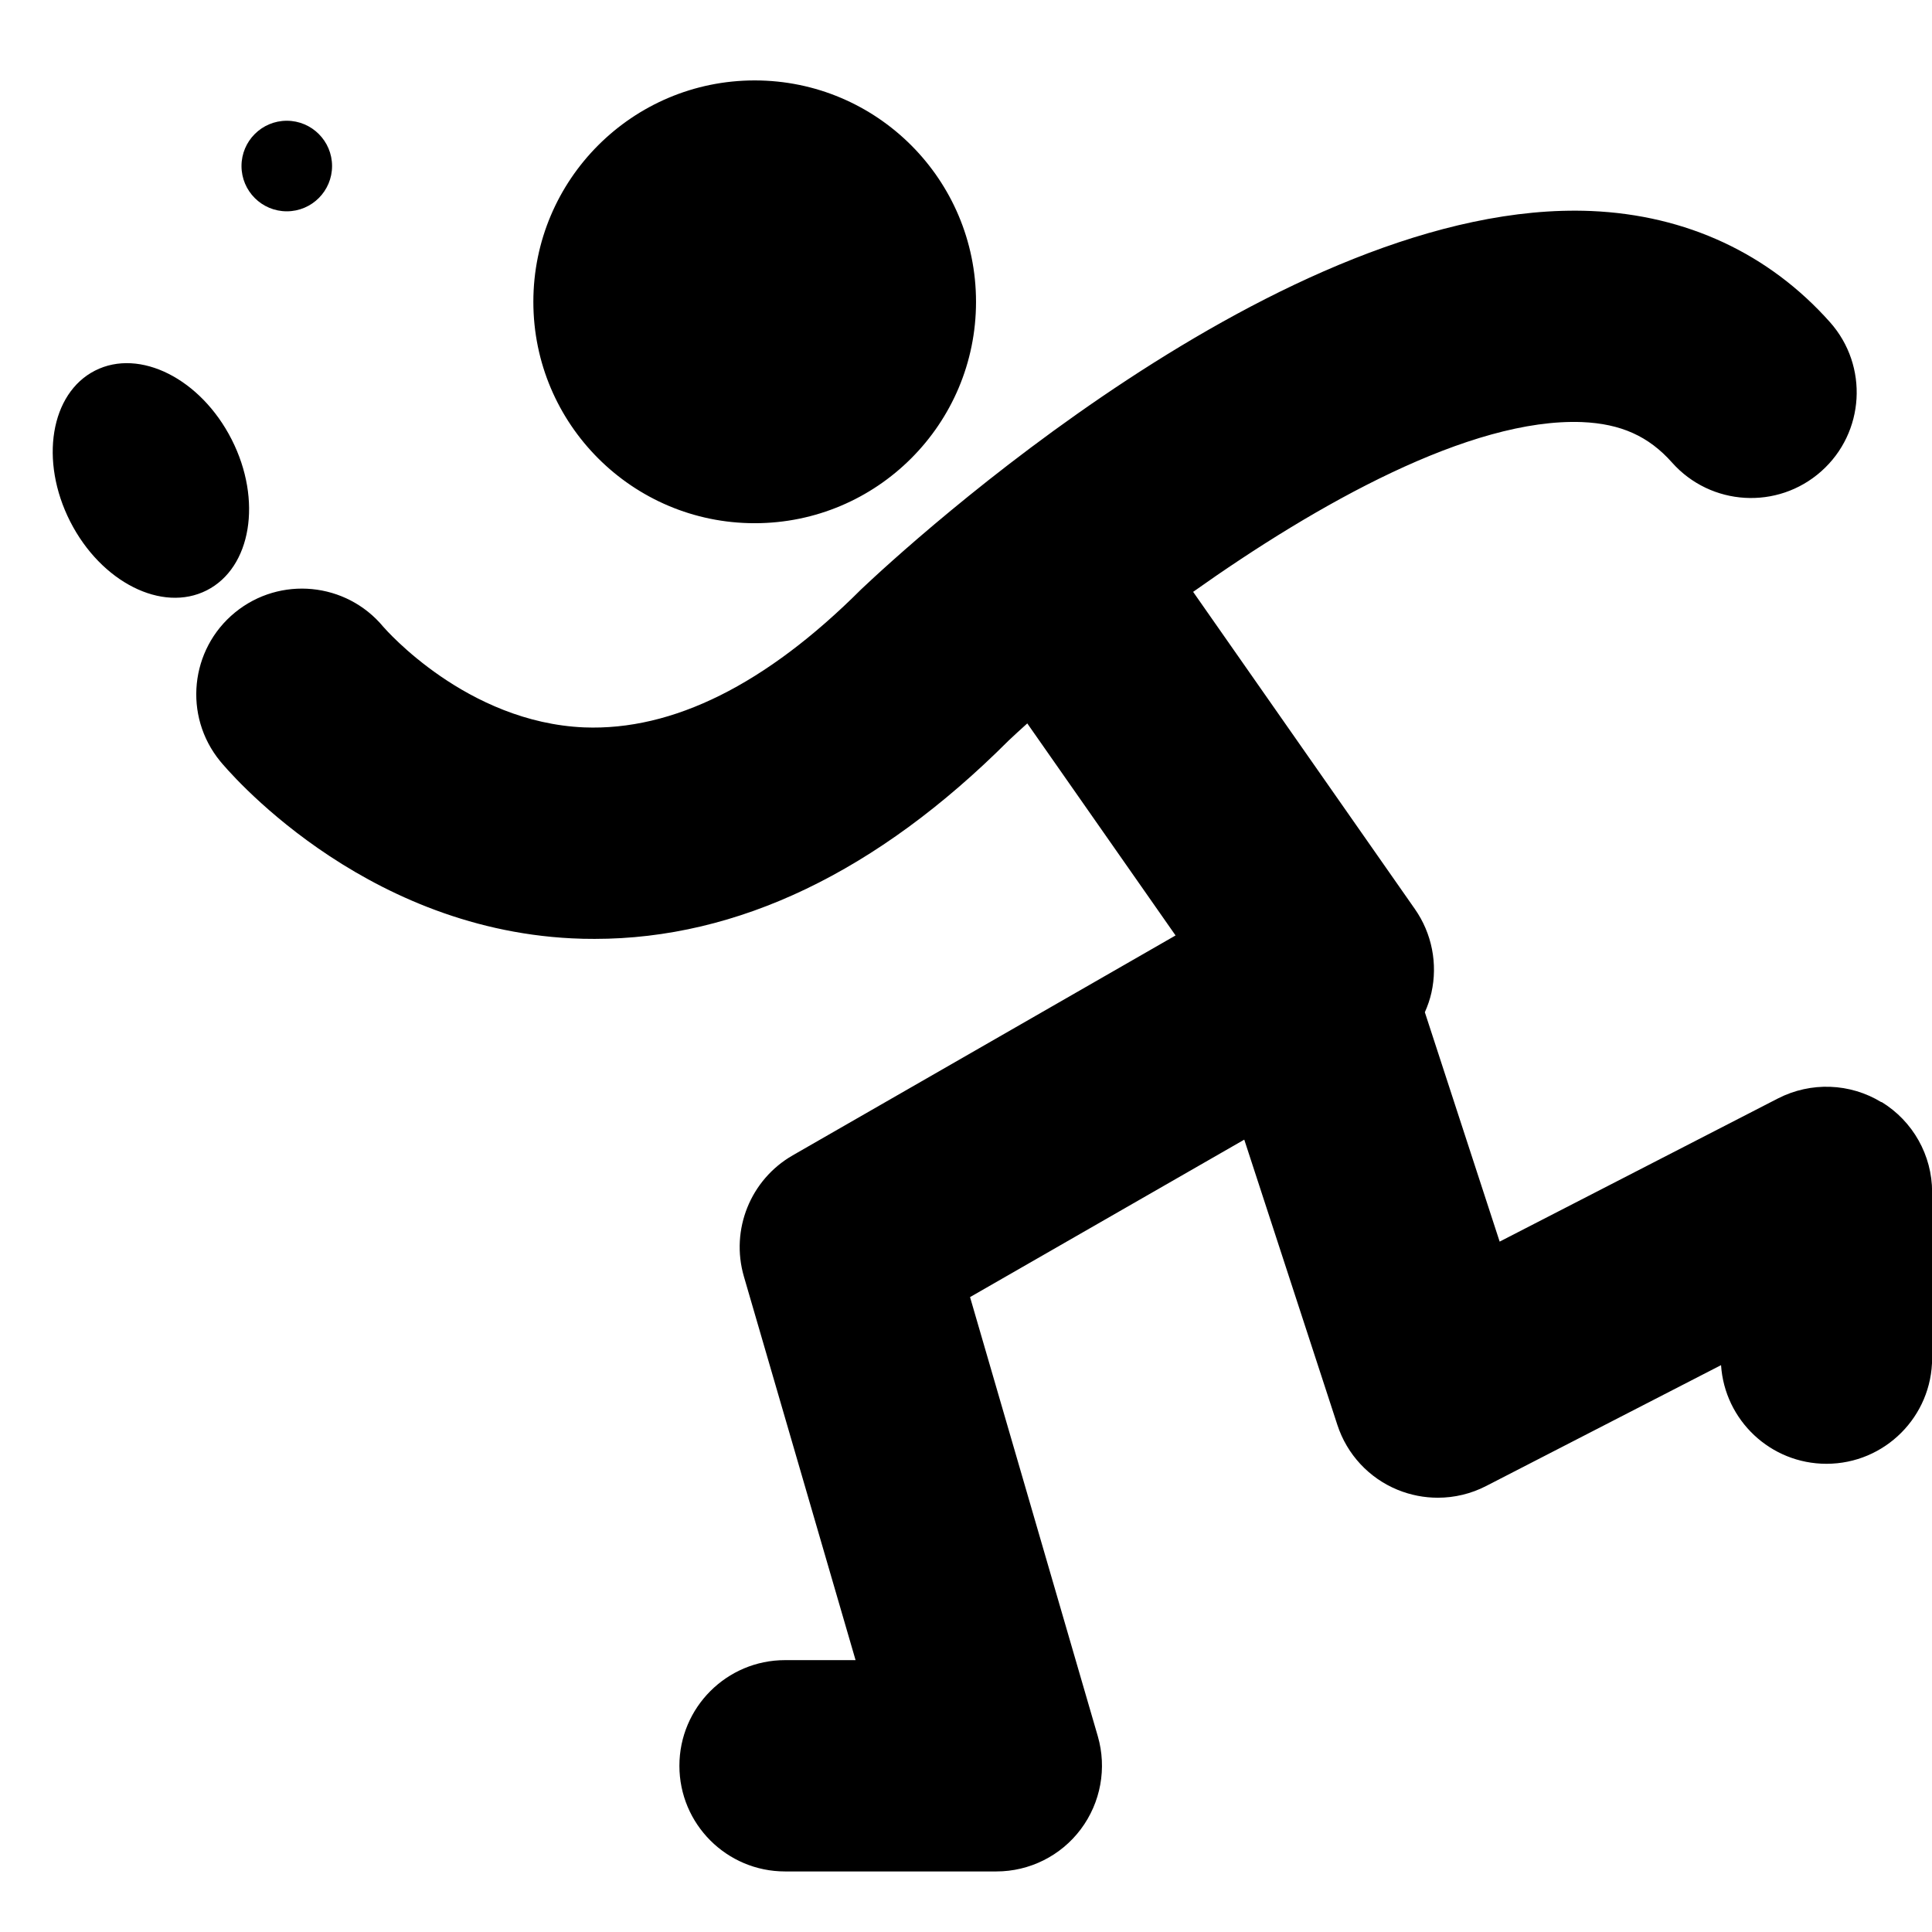 <!-- Generated by IcoMoon.io -->
<svg version="1.1" xmlns="http://www.w3.org/2000/svg" width="32" height="32" viewBox="0 0 32 32">
<title>Table-Tennis</title>
<path d="M16.166 5c0 2.025-1.642 3.666-3.666 3.666s-3.666-1.642-3.666-3.667c0-2.025 1.642-3.667 3.666-3.667s3.666 1.642 3.666 3.667zM31.162 18.256c-0.52-0.318-1.169-0.341-1.712-0.063l-4.611 2.372-1.239-3.799c0.046-0.104 0.084-0.212 0.109-0.324 0.107-0.479 0.008-0.982-0.273-1.384l-3.674-5.255c2.049-1.454 4.588-2.883 6.441-2.812 0.643 0.027 1.104 0.234 1.491 0.67 0.642 0.722 1.748 0.788 2.471 0.146s0.788-1.748 0.145-2.471c-1.011-1.136-2.378-1.774-3.956-1.841-5.094-0.211-11.358 5.573-12.090 6.266-1.579 1.579-3.124 2.344-4.587 2.287-1.947-0.082-3.288-1.62-3.329-1.667-0.614-0.739-1.71-0.845-2.455-0.237-0.748 0.612-0.859 1.714-0.247 2.463 0.092 0.113 2.296 2.76 5.824 2.935 0.127 0.007 0.253 0.009 0.379 0.009 2.371 0 4.685-1.113 6.855-3.283 0.091-0.086 0.195-0.182 0.311-0.286l2.456 3.512-6.341 3.642c-0.7 0.402-1.034 1.231-0.809 2.006l1.85 6.355h-1.168c-0.966 0-1.75 0.784-1.75 1.75s0.784 1.75 1.75 1.75h3.5c0.55 0 1.069-0.259 1.399-0.7s0.434-1.011 0.281-1.54l-2.116-7.273 4.542-2.608 1.542 4.725c0.159 0.488 0.524 0.881 0.998 1.075 0.213 0.087 0.439 0.131 0.666 0.131 0.276 0 0.55-0.065 0.8-0.194l3.891-2.002c0.060 0.912 0.819 1.634 1.746 1.634 0.966 0 1.75-0.784 1.75-1.75v-2.75c0-0.61-0.318-1.175-0.838-1.493zM3.837 7.279c0.511 1.005 0.326 2.124-0.413 2.499s-1.751-0.136-2.262-1.141c-0.511-1.005-0.326-2.124 0.413-2.499s1.751 0.136 2.262 1.141zM5.5 2.75c0 0.414-0.336 0.75-0.75 0.75s-0.75-0.336-0.75-0.75c0-0.414 0.336-0.75 0.75-0.75s0.75 0.336 0.75 0.75z"></path>
</svg>
